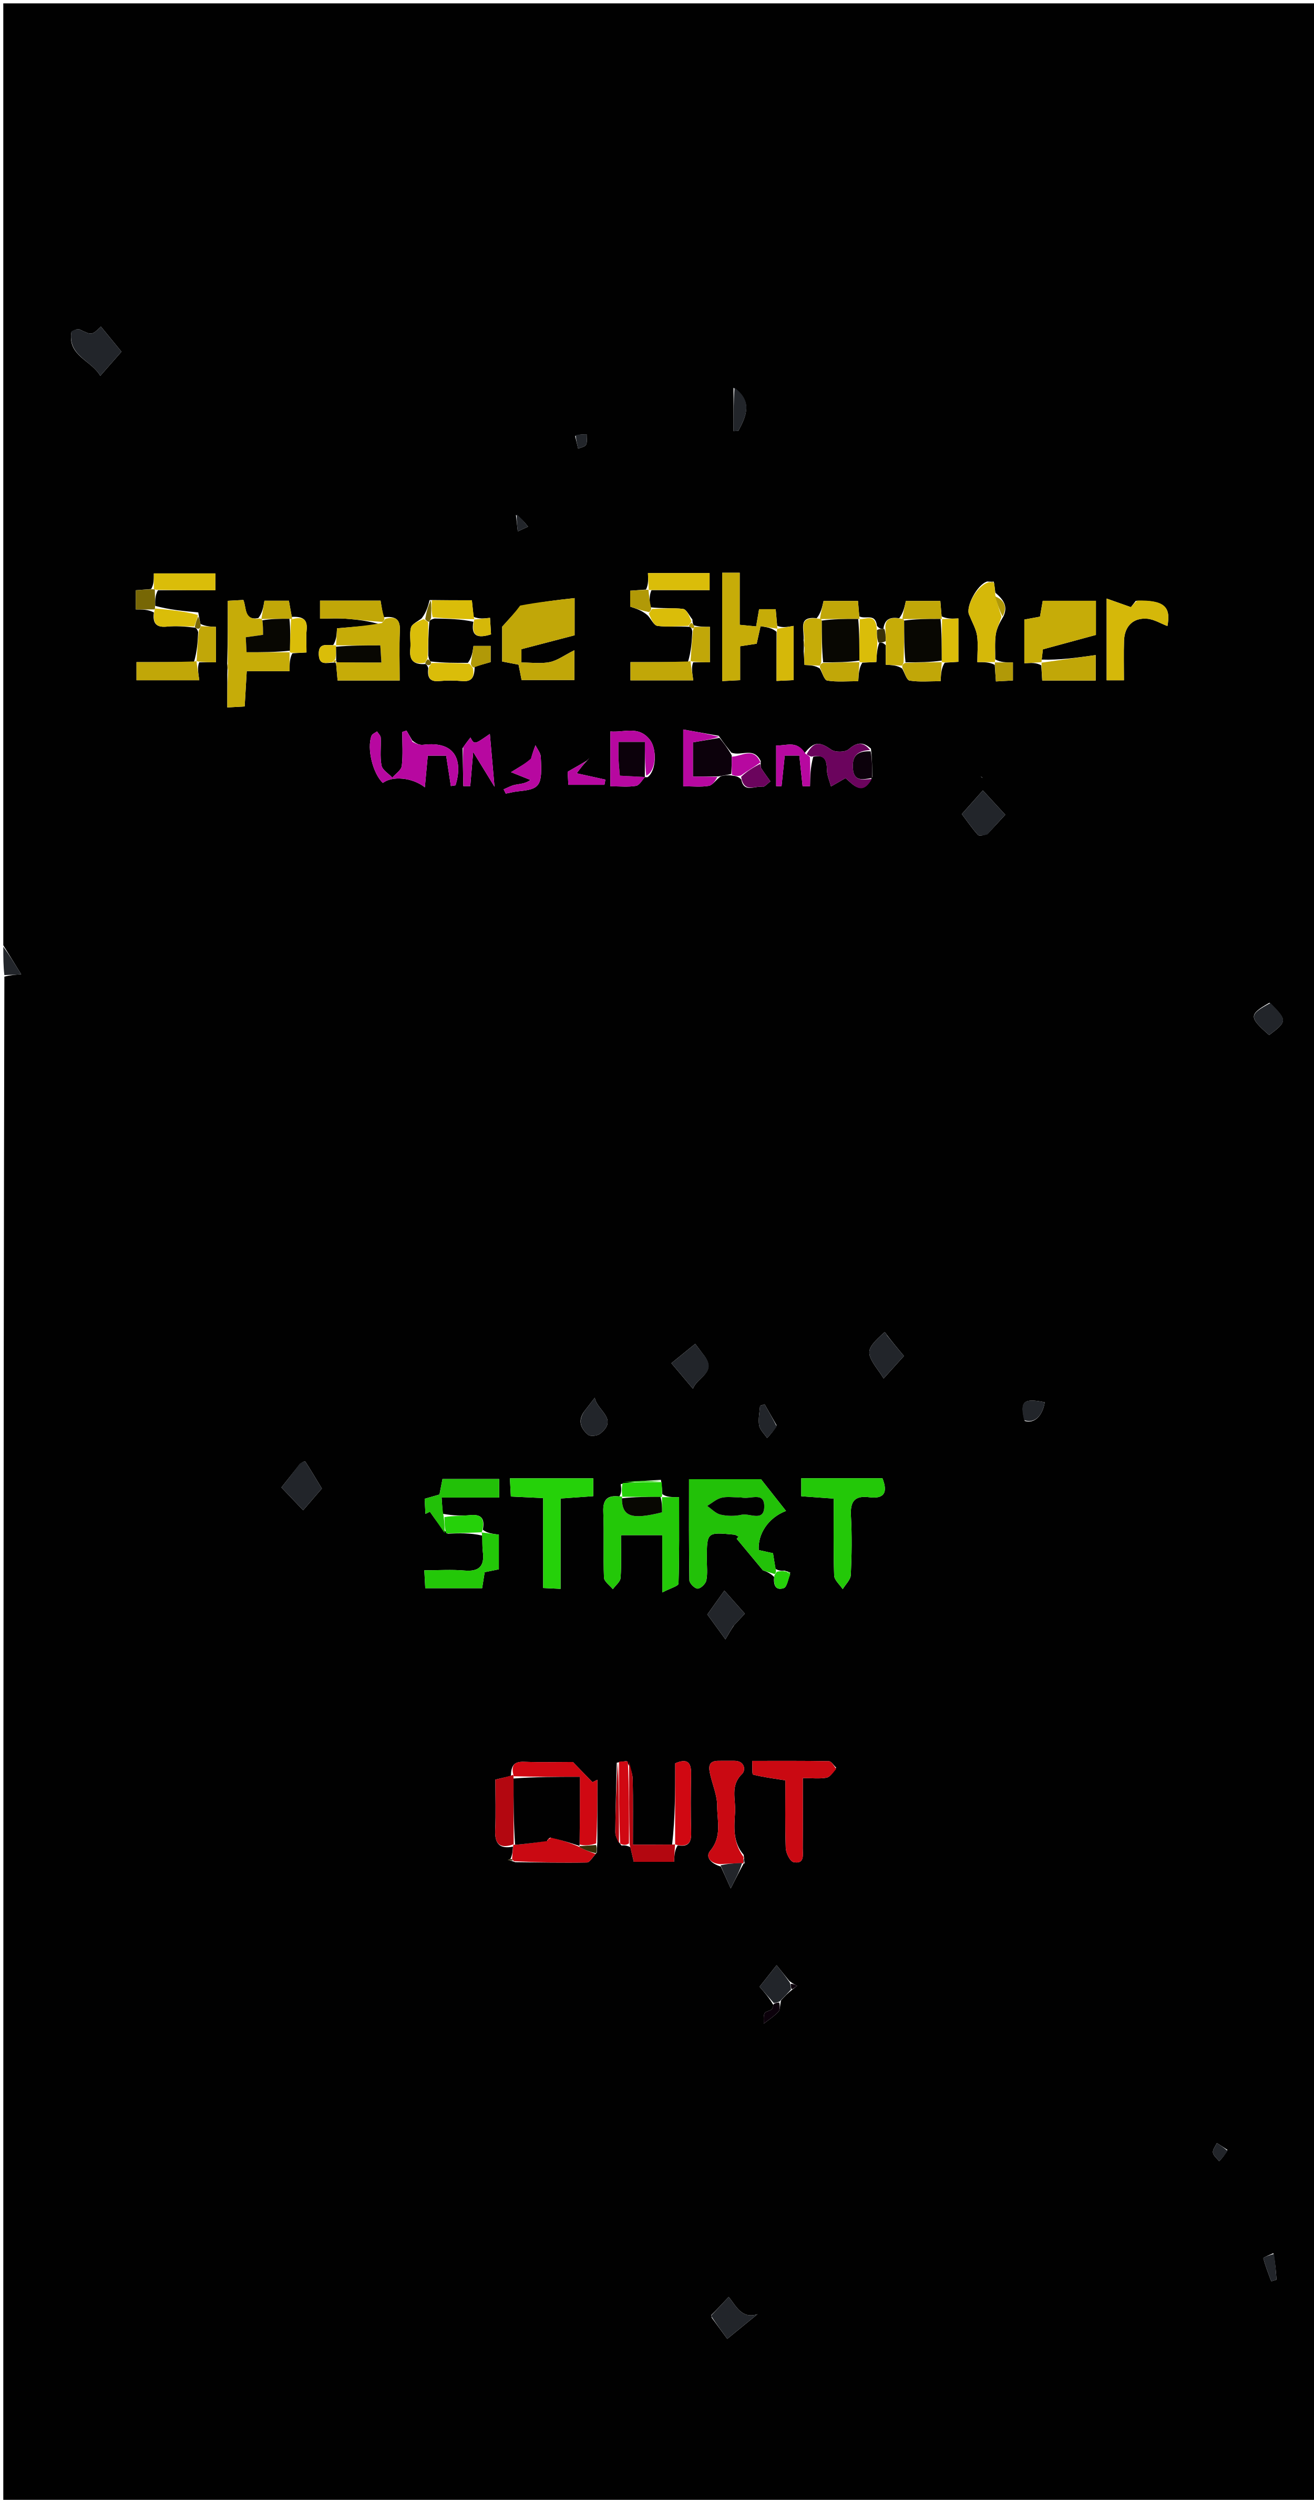 <svg version="1.1" id="Layer_1" xmlns="http://www.w3.org/2000/svg" xmlns:xlink="http://www.w3.org/1999/xlink" x="0px" y="0px"
	 width="100%" viewBox="0 0 399 759" enable-background="new 0 0 399 759" xml:space="preserve">
<path fill="#010101" opacity="1" stroke="none" 
	d="
M1,287 
	C1,191.684 1,96.369 1,1.026 
	C133.958,1.026 266.915,1.026 399.937,1.026 
	C399.937,253.911 399.937,506.822 399.937,759.866 
	C267.114,759.866 134.228,759.866 1,759.866 
	C1,605.643 1,451.285 1.328,296.526 
	C3.252,296.023 4.848,295.922 6.444,295.82 
	C4.629,292.88 2.815,289.94 1,287 
M239.948,477.45 
	C239.633,477.312 239.319,477.174 238.253,476.886 
	C237.494,476.945 236.735,477.004 235.494,476.385 
	C235.236,474.776 234.977,473.167 234.723,471.59 
	C233.122,471.237 231.713,470.926 230.387,470.634 
	C230.08,465.787 233.242,460.827 238.674,458.754 
	C236.129,455.525 233.828,452.605 231.074,449.112 
	C224.473,449.112 217.059,449.112 209.22,449.112 
	C209.22,459.574 209.152,469.701 209.334,479.823 
	C209.351,480.746 210.995,482.373 211.847,482.349 
	C212.788,482.322 214.27,480.89 214.48,479.859 
	C214.902,477.781 214.628,475.559 214.63,473.397 
	C214.638,465.155 214.637,465.147 222.997,465.961 
	C223.439,466.004 223.849,466.369 224.273,466.584 
	C224.082,466.791 223.891,466.998 223.7,467.205 
	C226.156,470.161 228.612,473.118 231.665,476.793 
	C232.175,476.956 233.701,477.441 235.07,478.79 
	C234.841,480.992 235.339,483.059 237.975,482.2 
	C238.995,481.867 239.339,479.461 239.948,477.45 
M101.542,201.176 
	C101.705,201.088 101.868,200.999 102.088,201.773 
	C102.227,203.358 102.366,204.944 102.513,206.614 
	C108.903,206.614 114.84,206.614 121.361,206.614 
	C121.361,201.466 121.194,196.503 121.417,191.558 
	C121.574,188.087 120.272,186.993 116.396,187.417 
	C116.129,185.813 115.861,184.208 115.554,182.369 
	C109.465,182.369 103.408,182.369 97.175,182.369 
	C97.175,184.249 97.175,185.943 97.175,187.827 
	C100.063,187.827 102.552,187.684 105.017,187.861 
	C108.683,188.123 112.332,188.612 115.618,189.64 
	C111.2,190.016 106.783,190.392 102.337,190.77 
	C102.227,192.746 102.136,194.364 101.167,195.867 
	C99.128,195.932 96.645,195.08 96.795,198.75 
	C96.935,202.161 99.106,201.202 101.542,201.176 
M226.142,565.731 
	C226.085,565.131 226.027,564.531 225.806,563.138 
	C222.478,559.328 222.921,554.669 223.212,550.203 
	C223.463,546.339 221.654,542.162 225.324,538.627 
	C226.527,537.468 226.158,534.626 223.011,534.621 
	C221.354,534.619 219.697,534.601 218.041,534.627 
	C214.933,534.674 215.18,536.708 215.653,538.79 
	C216.376,541.968 217.78,545.134 217.768,548.301 
	C217.751,552.84 219.292,557.602 215.657,561.935 
	C214.028,563.876 215.973,565.88 218.881,566.715 
	C219.71,568.554 220.538,570.393 221.886,573.383 
	C223.55,570.089 224.668,567.877 225.803,565.821 
	C225.803,565.821 225.647,565.833 226.142,565.731 
M230.999,231.077 
	C228.814,226.6 225.132,229.725 222.075,228.506 
	C220.874,227.013 219.672,225.521 218.248,223.403 
	C214.661,222.766 211.075,222.13 207.465,221.49 
	C207.465,227.957 207.465,233.182 207.465,238.729 
	C210.319,238.729 212.84,239.016 215.241,238.604 
	C216.377,238.409 217.283,236.876 218.887,235.675 
	C219.945,235.448 221.002,235.22 222.463,235.511 
	C223.31,235.611 224.157,235.711 225.072,236.66 
	C225.911,240.925 229.26,238.496 231.469,238.904 
	C232.17,239.034 233.116,237.839 233.95,237.25 
	C233.026,235.945 232.07,234.661 231.199,233.323 
	C230.944,232.932 230.93,232.386 230.999,231.077 
M88.59,187.301 
	C88.307,185.699 88.024,184.098 87.722,182.388 
	C85.204,182.388 82.78,182.388 80.298,182.388 
	C79.955,184.383 79.651,186.149 78.436,187.667 
	C74.009,188.484 74.915,184.503 73.894,182.163 
	C72.276,182.251 70.854,182.328 69.172,182.418 
	C69.172,188.837 69.172,194.944 68.994,201.51 
	C69.053,202.319 69.112,203.129 69.019,204.849 
	C69.019,208.074 69.019,211.299 69.019,214.8 
	C71.244,214.672 72.673,214.589 74.297,214.496 
	C74.51,210.864 74.707,207.509 74.927,203.773 
	C79.536,203.773 83.622,203.773 87.934,203.773 
	C87.934,201.565 87.934,199.78 88.806,198.352 
	C90.174,198.271 91.541,198.189 93.07,198.099 
	C93.07,195.513 92.908,193.394 93.108,191.311 
	C93.406,188.2 92.173,187.123 88.59,187.301 
M128.047,187.728 
	C126.913,188.659 125.106,189.407 124.793,190.561 
	C124.252,192.557 124.816,194.824 124.592,196.943 
	C124.228,200.388 125.481,201.894 129.252,201.61 
	C129.486,201.83 129.761,201.959 130.044,202.845 
	C129.778,205.302 130.14,207.092 133.35,206.789 
	C135.65,206.571 138,206.584 140.302,206.787 
	C143.397,207.061 144.059,205.53 144.139,202.409 
	C145.753,201.949 147.366,201.489 148.985,201.028 
	C148.985,199.392 148.985,197.803 148.985,196.113 
	C147.064,196.113 145.39,196.113 143.779,196.113 
	C143.476,198.123 143.233,199.735 142.074,201.259 
	C138.385,201.271 134.697,201.282 130.725,200.829 
	C130.49,200.552 130.255,200.275 130.044,199.083 
	C130.04,195.722 130.036,192.362 130.4,188.632 
	C130.605,188.353 130.811,188.075 131.944,187.792 
	C136.012,187.868 140.08,187.944 143.733,188.779 
	C142.923,193.306 145.162,193.842 149.105,192.61 
	C149.008,191.047 148.913,189.509 148.795,187.59 
	C146.899,187.802 145.47,187.962 143.804,187.296 
	C143.642,185.713 143.48,184.13 143.288,182.253 
	C139.021,182.253 135.091,182.253 130.459,182.186 
	C129.961,184.047 129.463,185.908 128.047,187.728 
M196.752,186.925 
	C197.715,188.016 198.577,189.91 199.66,190.045 
	C202.722,190.427 205.875,190.089 209.46,190.323 
	C209.77,190.517 210.081,190.71 210.219,191.809 
	C210.056,194.765 209.892,197.722 208.889,201.032 
	C203.142,201.032 197.396,201.032 191.446,201.032 
	C191.446,203.248 191.446,204.802 191.446,206.571 
	C197.751,206.571 203.787,206.571 210.517,206.571 
	C210.177,204.285 209.9,202.426 210.495,201.089 
	C212.098,201.089 213.7,201.089 215.563,201.089 
	C215.563,197.344 215.563,193.956 215.563,190.322 
	C213.826,190.322 212.378,190.322 210.675,189.859 
	C210.481,189.564 210.288,189.27 210.243,188.074 
	C209.307,186.958 208.476,185.015 207.417,184.881 
	C204.336,184.492 201.163,184.827 197.424,184.378 
	C197.247,182.592 197.07,180.805 197.832,179.179 
	C203.705,179.179 209.578,179.179 215.474,179.179 
	C215.474,177.028 215.474,175.624 215.474,173.997 
	C209.175,173.997 203.158,173.997 196.747,173.997 
	C196.835,175.9 196.91,177.505 196.155,179.004 
	C194.594,179.118 193.033,179.233 191.363,179.355 
	C191.363,181.295 191.363,182.843 191.363,184.191 
	C193.386,184.866 195.133,185.449 196.752,186.925 
M188.494,450.629 
	C188.663,451.894 188.833,453.159 188.08,454.37 
	C184.5,453.912 183.02,455.224 183.188,459.072 
	C183.476,465.702 183.13,472.359 183.397,478.99 
	C183.446,480.198 185.155,481.338 186.097,482.51 
	C186.919,481.364 188.366,480.261 188.448,479.065 
	C188.738,474.833 188.561,470.569 188.561,466.106 
	C193.084,466.106 196.8,466.106 201.122,466.106 
	C201.122,471.633 201.122,476.855 201.122,483.492 
	C203.519,482.239 206.009,481.572 206.032,480.827 
	C206.305,472.132 206.207,463.425 206.207,454.576 
	C203.907,454.576 202.434,454.576 201.119,453.664 
	C201.057,452.444 200.994,451.224 200.686,449.32 
	C196.697,449.51 192.707,449.7 188.494,450.629 
M60.201,185.937 
	C55.812,185.538 51.422,185.138 47.139,183.955 
	C47.102,182.373 47.066,180.791 47.962,179.213 
	C53.72,179.213 59.478,179.213 65.397,179.213 
	C65.397,177.107 65.397,175.583 65.397,174.106 
	C59.008,174.106 52.981,174.106 46.713,174.106 
	C46.713,175.995 46.713,177.479 45.89,178.848 
	C44.335,178.97 42.781,179.092 41.222,179.215 
	C41.222,181.351 41.222,182.921 41.222,185.041 
	C43.234,185.041 44.987,185.041 46.721,185.949 
	C46.35,188.899 47.111,190.616 50.627,190.26 
	C53.388,189.98 56.2,190.213 59.315,190.574 
	C59.57,190.781 59.859,190.918 60.174,191.893 
	C60.026,194.821 59.877,197.75 58.889,201.032 
	C53.14,201.032 47.392,201.032 41.449,201.032 
	C41.449,203.25 41.449,204.806 41.449,206.546 
	C47.757,206.546 53.793,206.546 60.515,206.546 
	C60.18,204.303 59.901,202.435 60.494,201.09 
	C62.094,201.09 63.693,201.09 65.572,201.09 
	C65.572,197.367 65.572,193.985 65.572,190.333 
	C63.883,190.254 62.435,190.186 60.874,189.442 
	C60.682,188.568 60.49,187.695 60.201,185.937 
M240.727,603.978 
	C241.168,603.629 241.609,603.279 242.05,602.93 
	C241.4,602.613 240.751,602.296 239.672,601.466 
	C238.404,599.889 237.136,598.313 235.812,596.666 
	C233.904,599.084 232.309,601.105 230.637,603.224 
	C232.18,604.987 233.569,606.574 234.871,608.827 
	C234.672,609.276 234.59,609.884 234.246,610.139 
	C233.596,610.62 232.397,610.724 232.15,611.298 
	C231.759,612.205 231.964,613.368 231.916,614.423 
	C233.418,613.246 235.062,612.204 236.355,610.83 
	C236.928,610.221 236.791,608.943 237.171,607.347 
	C238.176,606.252 239.181,605.156 240.727,603.978 
M267.02,195.08 
	C267.626,195.078 268.231,195.076 268.957,195.935 
	C268.957,197.856 268.957,199.776 268.957,201.827 
	C271.046,201.948 272.5,202.032 273.941,202.968 
	C274.687,204.252 275.281,206.496 276.208,206.643 
	C279.197,207.117 282.308,206.82 285.612,206.82 
	C285.748,204.529 285.853,202.766 286.863,201.211 
	C288.255,201.122 289.647,201.033 291.017,200.945 
	C291.017,196.349 291.017,192.277 291.017,187.775 
	C289.153,187.856 287.556,187.926 285.921,187.143 
	C285.791,185.581 285.66,184.019 285.53,182.458 
	C281.723,182.458 278.374,182.458 275.071,182.458 
	C274.619,184.486 274.235,186.21 273.052,187.707 
	C270.546,187.342 268.624,187.738 268.24,190.98 
	C267.631,190.946 267.022,190.913 266.297,190.024 
	C265.775,186.037 262.933,188.158 260.921,187.143 
	C260.791,185.581 260.66,184.02 260.53,182.457 
	C256.723,182.457 253.374,182.457 250.081,182.457 
	C249.619,184.484 249.227,186.205 247.994,187.702 
	C242.025,187.005 244.379,191.292 243.997,194.508 
	C244.064,195.315 244.131,196.122 244.04,197.771 
	C244.121,199.129 244.202,200.486 244.286,201.896 
	C246.132,201.983 247.543,202.049 248.941,202.968 
	C249.687,204.252 250.281,206.496 251.208,206.643 
	C254.196,207.117 257.308,206.82 260.612,206.82 
	C260.748,204.529 260.853,202.766 261.84,201.208 
	C263.249,201.139 264.658,201.071 266.109,201.001 
	C266.227,198.719 266.319,196.918 267.02,195.08 
M187.284,535.206 
	C187.115,542.226 186.883,549.246 186.835,556.267 
	C186.826,557.567 187.56,558.873 188.694,560.33 
	C189.446,560.281 190.199,560.233 191.406,560.844 
	C191.769,562.391 192.131,563.937 192.453,565.307 
	C196.729,565.307 200.613,565.307 204.665,565.307 
	C204.786,563.254 204.882,561.611 205.818,560.274 
	C208.915,560.861 209.954,559.526 209.871,556.469 
	C209.707,550.481 209.743,544.484 209.85,538.493 
	C209.921,534.51 208.153,534.052 205.024,535.377 
	C205.024,543.764 205.024,551.89 204.092,560.081 
	C200.34,560.081 196.588,560.081 192.189,560.081 
	C192.189,553.1 192.272,546.703 192.135,540.311 
	C192.097,538.494 191.415,536.69 190.272,534.728 
	C189.505,534.781 188.738,534.835 187.284,535.206 
M215.936,702.948 
	C215.936,702.948 216.022,702.989 216.102,703.685 
	C217.719,705.894 219.336,708.102 220.829,710.141 
	C224.092,707.476 227.055,705.056 230.018,702.635 
	C225.256,704.203 223.537,700.185 221.272,697.39 
	C219.312,699.48 217.651,701.25 215.936,702.948 
M264.871,235.891 
	C264.861,233.284 264.85,230.677 264.458,227.299 
	C262.134,225.168 260.191,225.323 257.704,227.491 
	C256.638,228.42 253.613,228.453 252.389,227.595 
	C248.8,225.077 247.117,225.13 244.222,228.792 
	C242.116,224.566 238.528,226.564 235.681,226.32 
	C235.681,230.704 235.681,234.693 235.681,238.682 
	C236.226,238.7 236.77,238.719 237.315,238.737 
	C237.635,235.691 237.955,232.645 238.295,229.41 
	C239.807,229.41 241.205,229.41 242.716,229.41 
	C243.061,232.654 243.385,235.696 243.709,238.739 
	C244.461,238.724 245.212,238.709 245.964,238.695 
	C246.017,235.829 246.069,232.964 246.942,229.776 
	C250.563,228.915 251.046,230.989 251.109,233.903 
	C251.144,235.544 251.901,237.17 252.333,238.802 
	C253.733,237.992 255.133,237.181 256.742,236.251 
	C259.174,238.344 261.829,241.855 264.871,235.891 
M155.013,564.394 
	C154.747,564.519 154.482,564.645 154.216,564.771 
	C154.704,564.845 155.191,564.918 156.433,565.398 
	C163.698,565.47 170.965,565.636 178.226,565.493 
	C179.124,565.475 179.989,563.806 181.213,562.518 
	C181.25,561.719 181.286,560.921 181.395,559.173 
	C181.395,552.907 181.395,546.64 181.395,540.373 
	C180.901,540.621 180.407,540.868 179.913,541.115 
	C178.128,539.276 176.343,537.437 173.953,534.974 
	C169.735,534.974 164.416,535.109 159.109,534.922 
	C156.071,534.815 155.23,536.044 155.134,539.218 
	C153.726,539.547 152.318,539.877 150.417,540.322 
	C150.417,545.482 150.58,550.57 150.367,555.643 
	C150.184,560.019 151.871,561.414 155.76,560.678 
	C155.673,561.941 155.586,563.203 155.013,564.394 
M196.645,235.964 
	C199.387,233.949 199.47,227.372 197.376,224.658 
	C193.923,220.182 189.498,222.483 185.343,222.082 
	C185.343,227.691 185.343,233.045 185.343,238.732 
	C188.224,238.732 190.738,239.011 193.135,238.603 
	C194.185,238.424 194.996,236.841 195.84,235.935 
	C195.84,235.935 195.8,236.009 196.645,235.964 
M302.05,201.861 
	C302.162,203.429 302.275,204.996 302.411,206.895 
	C304.405,206.785 305.947,206.7 307.578,206.611 
	C307.578,204.66 307.578,203.119 307.578,201.128 
	C305.534,201.128 303.782,201.128 302.212,200.204 
	C302.232,197.735 302.024,195.236 302.345,192.807 
	C302.594,190.923 303.504,189.126 304.738,187.057 
	C306.102,184.018 304.734,182.101 302.243,179.955 
	C302.124,178.979 302.004,178.003 301.764,176.586 
	C301.353,176.618 300.943,176.65 299.759,176.559 
	C296.761,177.41 293.067,184.313 294.311,186.74 
	C294.386,186.887 294.46,187.036 294.52,187.189 
	C295.272,189.111 296.386,190.981 296.681,192.972 
	C297.057,195.515 296.772,198.156 296.772,201.036 
	C298.898,201.036 300.51,201.036 302.05,201.861 
M134.423,459.618 
	C134.328,458.194 134.234,456.77 134.096,454.689 
	C140.153,454.689 145.729,454.689 151.575,454.689 
	C151.575,452.482 151.575,450.905 151.575,449.062 
	C145.769,449.062 140.191,449.062 134.361,449.062 
	C134.019,450.819 133.717,452.37 133.444,453.771 
	C131.757,454.255 130.384,454.649 128.942,455.063 
	C129.032,456.779 129.108,458.22 129.184,459.66 
	C129.637,459.438 130.09,459.216 130.543,458.995 
	C132.037,461.154 133.531,463.314 135.929,465.664 
	C139.374,465.519 142.819,465.375 146.457,466.246 
	C146.503,467.905 146.414,469.58 146.62,471.218 
	C147.163,475.553 145.462,477.24 141.03,476.85 
	C137.131,476.507 133.178,476.778 128.844,476.778 
	C128.965,479.072 129.047,480.639 129.13,482.215 
	C135.181,482.215 140.748,482.215 146.402,482.215 
	C146.683,480.451 146.912,479.009 147.175,477.353 
	C148.634,477.056 150.031,476.772 151.473,476.479 
	C151.473,472.816 151.473,469.446 151.473,465.951 
	C149.484,465.694 147.854,465.483 146.607,464.46 
	C147.227,461.411 146.434,459.677 142.869,460.02 
	C140.244,460.272 137.587,460.192 134.423,459.618 
M235.993,190.006 
	C235.848,188.393 235.702,186.78 235.539,184.963 
	C233.678,184.963 232.097,184.963 230.498,184.963 
	C230.181,186.813 229.914,188.367 229.601,190.19 
	C227.865,190.022 226.465,189.885 224.613,189.705 
	C224.613,184.293 224.613,179.21 224.613,173.897 
	C222.547,173.897 220.974,173.897 219.297,173.897 
	C219.297,184.93 219.297,195.681 219.297,206.795 
	C221.176,206.698 222.739,206.618 224.751,206.515 
	C224.751,202.864 224.751,199.596 224.751,196.217 
	C226.754,195.91 228.316,195.671 229.767,195.448 
	C230.179,193.589 230.524,192.031 230.946,190.13 
	C232.86,190.419 234.457,190.66 235.796,191.819 
	C235.796,196.702 235.796,201.585 235.796,206.748 
	C237.967,206.645 239.38,206.578 240.969,206.503 
	C240.969,201.005 240.969,195.821 240.969,190.036 
	C239.043,190.38 237.535,190.65 235.993,190.006 
M316.307,200.268 
	C316.474,198.884 316.641,197.5 316.682,197.156 
	C322.596,195.549 327.68,194.169 332.785,192.782 
	C332.785,189.03 332.785,185.762 332.785,182.415 
	C327.287,182.415 322.042,182.415 316.632,182.415 
	C316.321,184.189 316.049,185.751 315.789,187.237 
	C313.989,187.567 312.42,187.855 311.046,188.107 
	C311.046,192.67 311.046,196.892 311.046,201.383 
	C313.069,201.257 314.703,201.156 316.185,202.009 
	C316.277,203.46 316.368,204.911 316.475,206.625 
	C322.051,206.625 327.303,206.625 332.705,206.625 
	C332.705,203.906 332.705,201.336 332.705,198.894 
	C326.973,199.701 321.574,200.461 316.307,200.268 
M157.899,184.299 
	C156.429,185.922 154.958,187.544 152.481,190.276 
	C152.481,192.482 152.481,196.596 152.481,200.851 
	C154.253,201.193 155.842,201.5 157.461,201.813 
	C157.794,203.5 158.101,205.052 158.382,206.475 
	C163.971,206.475 169.209,206.475 174.408,206.475 
	C174.408,203.699 174.408,201.302 174.408,197.422 
	C171.33,198.966 169.251,200.551 166.945,201.024 
	C164.26,201.575 161.375,201.152 158.333,201.152 
	C158.333,199.284 158.333,197.876 158.333,197.108 
	C163.955,195.641 169.26,194.256 174.48,192.893 
	C174.48,189.231 174.48,185.966 174.48,181.595 
	C168.749,182.23 163.37,182.825 157.899,184.299 
M167.502,448.855 
	C163.416,448.855 159.331,448.855 154.828,448.855 
	C154.951,451.165 155.033,452.72 155.122,454.383 
	C158.534,454.544 161.472,454.683 164.93,454.847 
	C164.93,464.043 164.93,472.924 164.93,482.157 
	C166.856,482.25 168.257,482.318 170.218,482.414 
	C170.218,473.135 170.218,464.244 170.218,454.978 
	C173.777,454.726 176.83,454.511 180.139,454.277 
	C180.139,452.411 180.139,450.856 180.139,448.855 
	C176.065,448.855 172.271,448.855 167.502,448.855 
M256.476,448.822 
	C252.174,448.822 247.873,448.822 243.307,448.822 
	C243.307,450.896 243.307,452.482 243.307,454.299 
	C246.599,454.536 249.666,454.756 253.166,455.008 
	C253.166,463.089 253.029,470.723 253.289,478.344 
	C253.337,479.76 254.985,481.121 255.894,482.507 
	C256.752,481.069 258.281,479.662 258.351,478.186 
	C258.635,472.204 258.719,466.187 258.388,460.21 
	C258.147,455.859 259.505,454.017 263.98,454.596 
	C268.348,455.16 269.731,453.281 267.951,448.822 
	C264.406,448.822 260.928,448.822 256.476,448.822 
M253.9,536.69 
	C253.162,536.009 252.434,534.751 251.684,534.737 
	C244.085,534.591 236.482,534.648 228.409,534.648 
	C228.505,536.461 228.315,538.723 228.678,538.815 
	C231.757,539.6 234.937,539.99 238.484,540.562 
	C238.484,547.533 238.34,554.331 238.594,561.114 
	C238.651,562.63 239.882,565.165 240.951,565.384 
	C244.433,566.097 243.745,563.109 243.76,561.092 
	C243.812,554.182 243.78,547.271 243.78,539.867 
	C246.679,539.867 248.847,540.124 250.907,539.763 
	C252.002,539.572 252.91,538.312 253.9,536.69 
M344.885,182.432 
	C344.227,183.279 343.568,184.125 343.399,184.343 
	C340.744,183.402 338.602,182.643 336.036,181.733 
	C336.036,190.681 336.036,198.553 336.036,206.554 
	C337.831,206.554 339.272,206.554 341.289,206.554 
	C341.289,202.417 341.187,198.474 341.316,194.539 
	C341.46,190.144 344.072,187.506 348.348,187.863 
	C350.443,188.038 352.445,189.31 354.491,190.084 
	C355.646,184.141 353.435,182.159 344.885,182.432 
M125.182,224.818 
	C124.6,223.815 124.018,222.812 123.436,221.808 
	C123.003,221.955 122.57,222.102 122.137,222.249 
	C122.137,225.687 122.405,229.158 122,232.548 
	C121.847,233.826 120.137,234.919 119.137,236.096 
	C117.991,234.877 116.123,233.8 115.851,232.41 
	C115.319,229.688 115.746,226.789 115.611,223.971 
	C115.579,223.321 114.878,222.704 114.485,222.072 
	C113.909,222.511 113.026,222.832 112.806,223.407 
	C111.326,227.275 113.251,234.97 116.265,237.722 
	C119.03,235.553 125.141,235.997 129.008,239.048 
	C129.319,235.678 129.597,232.674 129.896,229.441 
	C131.937,229.441 133.704,229.441 135.479,229.443 
	C135.955,232.518 136.431,235.593 136.907,238.668 
	C137.382,238.594 137.858,238.521 138.333,238.447 
	C140.555,231.085 138.528,224.896 128.486,226.134 
	C127.467,226.26 126.379,225.83 125.182,224.818 
M140.455,227.168 
	C140.53,231.006 140.605,234.844 140.679,238.682 
	C141.385,238.681 142.09,238.679 142.796,238.678 
	C143.076,235.393 143.357,232.109 143.681,228.32 
	C146.076,232.224 148.013,235.382 150.166,238.892 
	C149.643,232.983 149.218,228.178 148.745,222.833 
	C144.039,226.123 144.039,226.123 142.85,223.93 
	C142.294,224.634 141.579,225.54 140.455,227.168 
M21.674,100.897 
	C20.484,108.076 27.733,109.37 30.444,114.123 
	C32.828,111.41 34.937,109.009 36.896,106.78 
	C34.749,104.166 32.689,101.659 30.639,99.159 
	C27.846,101.849 27.875,101.788 24.235,100.05 
	C23.578,99.736 22.571,100.156 21.674,100.897 
M161.18,230.777 
	C159.488,231.811 157.795,232.846 155.175,234.448 
	C157.249,235.279 159.167,236.047 161.085,236.816 
	C159.448,238.002 157.886,237.979 156.393,238.288 
	C155.195,238.536 154.081,239.186 152.929,239.657 
	C153.143,240.091 153.357,240.524 153.572,240.958 
	C154.851,240.717 156.122,240.381 157.413,240.253 
	C164.012,239.602 164.716,238.631 164.204,229.759 
	C164.135,228.572 163.157,227.437 162.601,226.278 
	C162.134,227.49 161.667,228.702 161.18,230.777 
M299.966,253.112 
	C301.732,251.195 303.499,249.277 305.255,247.372 
	C302.956,244.874 300.768,242.495 298.45,239.977 
	C296.219,242.483 294.073,244.892 292.047,247.167 
	C293.685,249.339 295.165,251.534 296.927,253.473 
	C297.365,253.954 298.717,253.604 299.966,253.112 
M90.918,444.705 
	C89.113,446.985 87.308,449.265 85.444,451.618 
	C87.619,453.901 89.702,456.087 92.049,458.549 
	C94.209,456.048 96.017,453.955 97.744,451.954 
	C95.962,449.003 94.384,446.338 92.7,443.742 
	C92.598,443.584 91.646,443.979 90.918,444.705 
M213.416,411.08 
	C212.452,409.801 211.487,408.523 211.106,408.018 
	C208.18,410.393 205.925,412.223 203.861,413.898 
	C206.129,416.584 208.109,418.929 210.431,421.677 
	C211.656,417.979 218.128,416.8 213.416,411.08 
M222.918,493.441 
	C224.011,492.266 225.105,491.092 226.176,489.942 
	C224,487.489 221.978,485.21 219.958,482.933 
	C218.153,485.463 216.472,487.818 214.781,490.187 
	C216.639,492.744 218.415,495.187 220.278,497.751 
	C221.176,496.198 221.828,495.071 222.918,493.441 
M269.215,405.199 
	C269.132,405.054 269.069,404.892 268.959,404.771 
	C268.851,404.652 268.601,404.469 268.575,404.493 
	C262.709,409.808 262.632,410.573 267.26,416.933 
	C267.642,417.458 267.968,418.024 268.308,418.554 
	C270.459,416.172 272.54,413.868 274.49,411.709 
	C272.798,409.689 271.132,407.698 269.215,405.199 
M178.589,230.595 
	C178.739,230.399 178.89,230.203 179.04,230.007 
	C178.731,230.343 178.477,230.772 178.102,230.999 
	C176.393,232.032 174.65,233.008 172.373,234.319 
	C172.419,235.21 172.498,236.779 172.575,238.292 
	C176.517,238.292 180.027,238.292 183.536,238.292 
	C183.637,237.764 183.738,237.236 183.84,236.709 
	C181.106,236.107 178.372,235.504 175.114,234.787 
	C176.378,233.106 177.237,231.963 178.589,230.595 
M177.584,428.283 
	C175.363,431.092 176.175,433.669 178.606,435.651 
	C179.298,436.215 181.385,435.964 182.221,435.308 
	C187.982,430.788 181.152,428.211 180.62,424.372 
	C179.605,425.675 178.8,426.709 177.584,428.283 
M385.474,304.45 
	C379.181,308.051 379.174,308.851 385.381,314.279 
	C390.912,310.117 390.938,309.775 385.474,304.45 
M222.735,117.736 
	C222.735,122.123 222.735,126.509 222.735,130.895 
	C223.221,130.875 223.707,130.855 224.194,130.835 
	C226.653,126.299 228.624,121.793 222.735,117.736 
M235.824,432.759 
	C234.611,430.632 233.398,428.505 232.186,426.379 
	C231.722,426.527 231.258,426.675 230.794,426.824 
	C230.66,428.821 230.178,430.879 230.511,432.795 
	C230.748,434.165 232.078,435.346 232.921,436.611 
	C233.912,435.57 234.904,434.529 235.824,432.759 
M311.164,431.435 
	C314.028,432.343 316.579,429.965 317.244,425.766 
	C310.84,424.429 309.592,425.425 311.164,431.435 
M386.66,684.099 
	C385.598,684.627 383.562,685.396 383.625,685.648 
	C384.213,688.036 385.159,690.336 386.001,692.662 
	C386.542,692.499 387.083,692.337 387.623,692.174 
	C387.438,689.657 387.253,687.14 386.66,684.099 
M156.664,156.357 
	C156.852,158.019 157.039,159.682 157.226,161.344 
	C158.265,160.865 159.305,160.385 160.344,159.905 
	C159.277,158.585 158.21,157.265 156.664,156.357 
M372.7,652.737 
	C371.631,652.045 370.562,651.353 369.494,650.661 
	C369.058,651.638 368.185,652.674 368.307,653.576 
	C368.434,654.517 369.518,655.33 370.184,656.199 
	C371.063,655.273 371.943,654.347 372.7,652.737 
M174.632,132.389 
	C174.94,133.668 175.248,134.947 175.555,136.226 
	C176.388,135.851 177.644,135.682 177.952,135.051 
	C178.384,134.166 178.111,132.937 178.14,131.855 
	C177.095,131.85 176.05,131.846 174.632,132.389 
M298.394,236.151 
	C298.207,236.016 298.02,235.881 297.833,235.746 
	C297.952,235.944 298.07,236.142 298.394,236.151 
M180.494,440.052 
	C180.494,440.052 180.455,440.005 180.494,440.052 
z"/>
<path fill="#22252A" opacity="1" stroke="none" 
	d="
M1,287.45 
	C2.815,289.94 4.629,292.88 6.444,295.82 
	C4.848,295.922 3.252,296.023 1.328,296.062 
	C1,293.3 1,290.6 1,287.45 
z"/>
<path fill="#22C108" opacity="1" stroke="none" 
	d="
M235.227,477.927 
	C233.701,477.441 232.175,476.956 231.665,476.793 
	C228.612,473.118 226.156,470.161 223.7,467.205 
	C223.891,466.998 224.082,466.791 224.273,466.584 
	C223.849,466.369 223.439,466.004 222.997,465.961 
	C214.637,465.147 214.638,465.155 214.63,473.397 
	C214.628,475.559 214.902,477.781 214.48,479.859 
	C214.27,480.89 212.788,482.322 211.847,482.349 
	C210.995,482.373 209.351,480.746 209.334,479.823 
	C209.152,469.701 209.22,459.574 209.22,449.112 
	C217.059,449.112 224.473,449.112 231.074,449.112 
	C233.828,452.605 236.129,455.525 238.674,458.754 
	C233.242,460.827 230.08,465.787 230.387,470.634 
	C231.713,470.926 233.122,471.237 234.723,471.59 
	C234.977,473.167 235.236,474.776 235.636,476.889 
	C235.624,477.601 235.44,477.779 235.227,477.927 
M224.473,454.659 
	C222.658,454.661 220.758,454.329 219.053,454.762 
	C217.502,455.156 216.161,456.382 214.728,457.241 
	C216.087,458.16 217.34,459.549 218.83,459.883 
	C220.872,460.342 223.181,460.375 225.216,459.902 
	C227.629,459.342 232.159,462.312 232.063,457.208 
	C231.98,452.782 227.762,455.37 224.473,454.659 
z"/>
<path fill="#C1A708" opacity="1" stroke="none" 
	d="
M157.945,183.86 
	C163.37,182.825 168.749,182.23 174.48,181.595 
	C174.48,185.966 174.48,189.231 174.48,192.893 
	C169.26,194.256 163.955,195.641 158.333,197.108 
	C158.333,197.876 158.333,199.284 158.333,201.152 
	C161.375,201.152 164.26,201.575 166.945,201.024 
	C169.251,200.551 171.33,198.966 174.408,197.422 
	C174.408,201.302 174.408,203.699 174.408,206.475 
	C169.209,206.475 163.971,206.475 158.382,206.475 
	C158.101,205.052 157.794,203.5 157.461,201.813 
	C155.842,201.5 154.253,201.193 152.481,200.851 
	C152.481,196.596 152.481,192.482 152.481,190.276 
	C154.958,187.544 156.429,185.922 157.945,183.86 
z"/>
<path fill="#23C808" opacity="1" stroke="none" 
	d="
M200.962,454.576 
	C202.434,454.576 203.907,454.576 206.207,454.576 
	C206.207,463.425 206.305,472.132 206.032,480.827 
	C206.009,481.572 203.519,482.239 201.122,483.492 
	C201.122,476.855 201.122,471.633 201.122,466.106 
	C196.8,466.106 193.084,466.106 188.561,466.106 
	C188.561,470.569 188.738,474.833 188.448,479.065 
	C188.366,480.261 186.919,481.364 186.098,482.51 
	C185.155,481.338 183.446,480.198 183.397,478.99 
	C183.13,472.359 183.476,465.702 183.188,459.072 
	C183.02,455.224 184.5,453.912 188.516,454.378 
	C188.952,454.386 188.973,454.451 188.841,454.919 
	C188.88,460.529 191.778,461.482 201.036,459.178 
	C201.036,457.687 201.036,456.069 201.02,454.483 
	C201.003,454.516 200.962,454.576 200.962,454.576 
z"/>
<path fill="#25D109" opacity="1" stroke="none" 
	d="
M167.989,448.855 
	C172.271,448.855 176.065,448.855 180.139,448.855 
	C180.139,450.856 180.139,452.411 180.139,454.277 
	C176.83,454.511 173.777,454.726 170.218,454.978 
	C170.218,464.244 170.218,473.135 170.218,482.414 
	C168.257,482.318 166.856,482.25 164.93,482.157 
	C164.93,472.924 164.93,464.043 164.93,454.847 
	C161.472,454.683 158.534,454.544 155.122,454.383 
	C155.033,452.72 154.951,451.165 154.828,448.855 
	C159.331,448.855 163.416,448.855 167.989,448.855 
z"/>
<path fill="#23C808" opacity="1" stroke="none" 
	d="
M256.963,448.822 
	C260.928,448.822 264.406,448.822 267.951,448.822 
	C269.731,453.281 268.348,455.16 263.98,454.596 
	C259.505,454.017 258.147,455.859 258.388,460.21 
	C258.719,466.187 258.635,472.204 258.351,478.186 
	C258.281,479.662 256.752,481.069 255.894,482.507 
	C254.985,481.121 253.337,479.76 253.289,478.344 
	C253.029,470.723 253.166,463.089 253.166,455.008 
	C249.666,454.756 246.599,454.536 243.307,454.299 
	C243.307,452.482 243.307,450.896 243.307,448.822 
	C247.873,448.822 252.174,448.822 256.963,448.822 
z"/>
<path fill="#C6AC08" opacity="1" stroke="none" 
	d="
M316.336,201.054 
	C314.703,201.156 313.069,201.257 311.046,201.383 
	C311.046,196.892 311.046,192.67 311.046,188.107 
	C312.42,187.855 313.989,187.567 315.789,187.237 
	C316.049,185.751 316.321,184.189 316.632,182.415 
	C322.042,182.415 327.287,182.415 332.785,182.415 
	C332.785,185.762 332.785,189.03 332.785,192.782 
	C327.68,194.169 322.596,195.549 316.682,197.156 
	C316.641,197.5 316.474,198.884 316.278,200.73 
	C316.249,201.192 316.336,201.054 316.336,201.054 
z"/>
<path fill="#CA0912" opacity="1" stroke="none" 
	d="
M253.901,537.112 
	C252.91,538.312 252.002,539.572 250.907,539.763 
	C248.847,540.124 246.679,539.867 243.78,539.867 
	C243.78,547.271 243.812,554.182 243.76,561.092 
	C243.745,563.109 244.433,566.097 240.951,565.384 
	C239.882,565.165 238.651,562.63 238.594,561.114 
	C238.34,554.331 238.484,547.533 238.484,540.562 
	C234.937,539.99 231.757,539.6 228.678,538.815 
	C228.315,538.723 228.505,536.461 228.409,534.648 
	C236.482,534.648 244.085,534.591 251.684,534.737 
	C252.434,534.751 253.162,536.009 253.901,537.112 
z"/>
<path fill="#C6AC08" opacity="1" stroke="none" 
	d="
M69.172,201.05 
	C69.172,194.944 69.172,188.837 69.172,182.418 
	C70.854,182.328 72.276,182.251 73.894,182.163 
	C74.915,184.503 74.009,188.484 78.91,187.806 
	C79.385,187.946 79.481,187.956 79.678,188.341 
	C79.875,190.009 79.875,191.292 79.875,192.75 
	C77.998,193.013 76.456,193.229 74.621,193.486 
	C74.719,195.233 74.797,196.629 74.875,198.026 
	C79.544,198.026 83.803,198.026 88.022,198.05 
	C87.983,198.073 87.934,197.995 87.934,197.995 
	C87.934,199.78 87.934,201.565 87.934,203.773 
	C83.622,203.773 79.536,203.773 74.927,203.773 
	C74.707,207.509 74.51,210.864 74.297,214.496 
	C72.673,214.589 71.244,214.672 69.019,214.8 
	C69.019,211.299 69.019,208.074 69.245,204.174 
	C69.371,202.683 69.272,201.867 69.172,201.05 
z"/>
<path fill="#C6AC08" opacity="1" stroke="none" 
	d="
M236.054,190.9 
	C234.457,190.66 232.86,190.419 230.946,190.13 
	C230.524,192.031 230.179,193.589 229.767,195.448 
	C228.316,195.671 226.754,195.91 224.751,196.217 
	C224.751,199.596 224.751,202.864 224.751,206.515 
	C222.739,206.618 221.176,206.698 219.297,206.795 
	C219.297,195.681 219.297,184.93 219.297,173.897 
	C220.974,173.897 222.547,173.897 224.613,173.897 
	C224.613,179.21 224.613,184.293 224.613,189.705 
	C226.465,189.885 227.865,190.022 229.601,190.19 
	C229.914,188.367 230.181,186.813 230.498,184.963 
	C232.097,184.963 233.678,184.963 235.539,184.963 
	C235.702,186.78 235.848,188.393 236.018,190.435 
	C236.043,190.864 236.054,190.9 236.054,190.9 
z"/>
<path fill="#CA0912" opacity="1" stroke="none" 
	d="
M218.721,565.988 
	C215.973,565.88 214.028,563.876 215.657,561.935 
	C219.292,557.602 217.751,552.84 217.768,548.301 
	C217.78,545.134 216.376,541.968 215.653,538.79 
	C215.18,536.708 214.933,534.674 218.041,534.627 
	C219.697,534.601 221.354,534.619 223.011,534.621 
	C226.158,534.626 226.527,537.468 225.324,538.627 
	C221.654,542.162 223.463,546.339 223.212,550.203 
	C222.921,554.669 222.478,559.328 225.781,563.842 
	C225.72,564.975 225.684,565.404 225.647,565.833 
	C225.647,565.833 225.803,565.821 225.361,565.726 
	C222.853,565.75 220.787,565.869 218.721,565.988 
z"/>
<path fill="#C6AC08" opacity="1" stroke="none" 
	d="
M117.034,187.899 
	C120.272,186.993 121.574,188.087 121.417,191.558 
	C121.194,196.503 121.361,201.466 121.361,206.614 
	C114.84,206.614 108.903,206.614 102.513,206.614 
	C102.366,204.944 102.227,203.358 102.038,201.373 
	C101.988,200.974 101.942,201.034 102.408,201.087 
	C107.077,201.139 111.278,201.139 115.81,201.139 
	C115.677,199.063 115.588,197.679 115.478,195.961 
	C110.74,195.961 106.334,195.961 101.962,195.937 
	C101.996,195.913 102.046,195.981 102.046,195.981 
	C102.136,194.364 102.227,192.746 102.337,190.77 
	C106.783,190.392 111.2,190.016 115.997,189.158 
	C116.596,188.416 116.815,188.158 117.034,187.899 
z"/>
<path fill="#D5B809" opacity="1" stroke="none" 
	d="
M345.321,182.343 
	C353.435,182.159 355.646,184.141 354.49,190.085 
	C352.445,189.31 350.443,188.038 348.348,187.863 
	C344.072,187.506 341.46,190.144 341.316,194.539 
	C341.187,198.474 341.289,202.417 341.289,206.554 
	C339.272,206.554 337.831,206.554 336.036,206.554 
	C336.036,198.553 336.036,190.681 336.036,181.733 
	C338.602,182.643 340.744,183.402 343.399,184.343 
	C343.568,184.125 344.227,183.279 345.321,182.343 
z"/>
<path fill="#B708A0" opacity="1" stroke="none" 
	d="
M125.252,225.238 
	C126.379,225.83 127.467,226.26 128.486,226.134 
	C138.528,224.896 140.555,231.085 138.333,238.447 
	C137.858,238.521 137.382,238.594 136.907,238.668 
	C136.431,235.593 135.955,232.518 135.475,229.442 
	C133.704,229.441 131.937,229.441 129.896,229.441 
	C129.597,232.674 129.319,235.678 129.008,239.048 
	C125.141,235.997 119.03,235.553 116.265,237.722 
	C113.251,234.97 111.326,227.275 112.806,223.407 
	C113.026,222.832 113.909,222.511 114.485,222.072 
	C114.878,222.704 115.579,223.321 115.611,223.971 
	C115.746,226.789 115.319,229.688 115.851,232.41 
	C116.123,233.8 117.991,234.877 119.137,236.096 
	C120.137,234.919 121.847,233.826 122,232.548 
	C122.405,229.158 122.137,225.687 122.137,222.249 
	C122.57,222.102 123.003,221.955 123.436,221.808 
	C124.018,222.812 124.6,223.815 125.252,225.238 
z"/>
<path fill="#D00812" opacity="1" stroke="none" 
	d="
M155.86,538.775 
	C155.23,536.044 156.071,534.815 159.109,534.922 
	C164.416,535.109 169.735,534.974 173.953,534.974 
	C176.343,537.437 178.128,539.276 179.913,541.115 
	C180.407,540.868 180.901,540.621 181.395,540.373 
	C181.395,546.64 181.395,552.907 181.023,559.701 
	C179.066,560.328 177.482,560.427 175.988,560.02 
	C176.078,553.096 176.078,546.679 176.078,539.489 
	C168.873,539.489 162.418,539.489 155.964,539.307 
	C155.966,539.124 155.86,538.775 155.86,538.775 
z"/>
<path fill="#23C808" opacity="1" stroke="none" 
	d="
M146.224,465.272 
	C147.854,465.483 149.484,465.694 151.473,465.951 
	C151.473,469.446 151.473,472.816 151.473,476.479 
	C150.031,476.772 148.634,477.056 147.175,477.353 
	C146.912,479.009 146.683,480.451 146.402,482.215 
	C140.748,482.215 135.181,482.215 129.13,482.215 
	C129.047,480.639 128.965,479.072 128.844,476.778 
	C133.178,476.778 137.131,476.507 141.03,476.85 
	C145.462,477.24 147.163,475.553 146.62,471.218 
	C146.414,469.58 146.503,467.905 146.343,465.751 
	C146.228,465.256 146.224,465.272 146.224,465.272 
z"/>
<path fill="#22C108" opacity="1" stroke="none" 
	d="
M135.024,465.474 
	C133.531,463.314 132.037,461.154 130.543,458.995 
	C130.09,459.216 129.637,459.438 129.184,459.66 
	C129.108,458.22 129.032,456.779 128.942,455.063 
	C130.384,454.649 131.757,454.255 133.444,453.771 
	C133.717,452.37 134.019,450.819 134.361,449.062 
	C140.191,449.062 145.769,449.062 151.575,449.062 
	C151.575,450.905 151.575,452.482 151.575,454.689 
	C145.729,454.689 140.153,454.689 134.096,454.689 
	C134.234,456.77 134.328,458.194 134.696,460.312 
	C134.988,462.496 135.006,463.985 135.024,465.474 
z"/>
<path fill="#D5B809" opacity="1" stroke="none" 
	d="
M301.885,177.027 
	C302.004,178.003 302.124,178.979 302.238,180.709 
	C302.862,183.405 303.491,185.347 304.12,187.29 
	C303.504,189.126 302.594,190.923 302.345,192.807 
	C302.024,195.236 302.232,197.735 302.154,200.653 
	C302.096,201.101 302.122,201.036 302.122,201.036 
	C300.51,201.036 298.898,201.036 296.772,201.036 
	C296.772,198.156 297.057,195.515 296.681,192.972 
	C296.386,190.981 295.272,189.111 294.52,187.189 
	C294.46,187.036 294.386,186.887 294.311,186.74 
	C293.067,184.313 296.761,177.41 300.475,176.742 
	C301.422,176.959 301.654,176.993 301.885,177.027 
z"/>
<path fill="#B708A0" opacity="1" stroke="none" 
	d="
M140.659,226.807 
	C141.579,225.54 142.294,224.634 142.85,223.93 
	C144.039,226.123 144.039,226.123 148.745,222.833 
	C149.218,228.178 149.643,232.983 150.166,238.892 
	C148.013,235.382 146.076,232.224 143.681,228.32 
	C143.357,232.109 143.076,235.393 142.796,238.678 
	C142.09,238.679 141.385,238.681 140.679,238.682 
	C140.605,234.844 140.53,231.006 140.659,226.807 
z"/>
<path fill="#B708A0" opacity="1" stroke="none" 
	d="
M195.916,235.896 
	C194.996,236.841 194.185,238.424 193.135,238.603 
	C190.738,239.011 188.224,238.732 185.343,238.732 
	C185.343,233.045 185.343,227.691 185.343,222.082 
	C189.498,222.483 193.923,220.182 197.376,224.658 
	C199.47,227.372 199.387,233.949 196.234,235.528 
	C195.823,231.839 195.823,228.584 195.823,225.269 
	C192.854,225.269 190.495,225.269 187.816,225.269 
	C187.816,227.279 187.766,228.912 187.83,230.541 
	C187.893,232.137 188.073,233.728 188.217,235.514 
	C191.033,235.654 193.474,235.775 195.916,235.896 
z"/>
<path fill="#CA0912" opacity="1" stroke="none" 
	d="
M180.87,562.902 
	C179.989,563.806 179.124,565.475 178.226,565.493 
	C170.965,565.636 163.698,565.47 156.085,565.096 
	C155.737,564.794 155.499,564.466 155.499,564.466 
	C155.586,563.203 155.673,561.941 155.841,560.339 
	C155.922,559.999 155.971,560.051 156.415,560.133 
	C159.935,559.809 163.012,559.403 166.261,558.843 
	C166.653,558.469 166.843,558.226 167.392,557.886 
	C170.511,558.686 173.238,559.559 176.061,560.824 
	C177.727,561.777 179.299,562.34 180.87,562.902 
z"/>
<path fill="#22252A" opacity="1" stroke="none" 
	d="
M21.7,100.567 
	C22.571,100.156 23.578,99.736 24.235,100.05 
	C27.875,101.788 27.846,101.849 30.635,99.155 
	C32.689,101.659 34.749,104.166 36.896,106.78 
	C34.937,109.009 32.828,111.41 30.444,114.123 
	C27.733,109.37 20.484,108.076 21.7,100.567 
z"/>
<path fill="#B30710" opacity="1" stroke="none" 
	d="
M191.029,534.88 
	C191.415,536.69 192.097,538.494 192.135,540.311 
	C192.272,546.703 192.189,553.1 192.189,560.081 
	C196.588,560.081 200.34,560.081 204.536,560.047 
	C204.981,560.012 204.978,559.968 204.978,559.968 
	C204.882,561.611 204.786,563.254 204.665,565.307 
	C200.613,565.307 196.729,565.307 192.453,565.307 
	C192.131,563.937 191.769,562.391 191.201,560.034 
	C191.007,551.109 191.018,542.995 191.029,534.88 
z"/>
<path fill="#0C010B" opacity="1" stroke="none" 
	d="
M218.471,224.029 
	C219.672,225.521 220.874,227.013 222.184,229.319 
	C222.215,231.752 222.138,233.373 222.06,234.993 
	C221.002,235.22 219.945,235.448 218.134,235.735 
	C215.101,235.795 212.823,235.795 210.409,235.795 
	C210.409,231.844 210.409,228.498 210.409,225.394 
	C213.381,224.891 215.926,224.46 218.471,224.029 
z"/>
<path fill="#C1A708" opacity="1" stroke="none" 
	d="
M316.261,201.532 
	C316.336,201.054 316.249,201.192 316.212,201.206 
	C321.574,200.461 326.973,199.701 332.705,198.894 
	C332.705,201.336 332.705,203.906 332.705,206.625 
	C327.303,206.625 322.051,206.625 316.475,206.625 
	C316.368,204.911 316.277,203.46 316.261,201.532 
z"/>
<path fill="#D00812" opacity="1" stroke="none" 
	d="
M205.002,560.014 
	C205.024,551.89 205.024,543.764 205.024,535.377 
	C208.153,534.052 209.921,534.51 209.85,538.493 
	C209.743,544.484 209.707,550.481 209.871,556.469 
	C209.954,559.526 208.915,560.861 205.398,560.121 
	C204.978,559.968 204.981,560.012 205.002,560.014 
z"/>
<path fill="#6B045D" opacity="1" stroke="none" 
	d="
M244.955,228.953 
	C247.117,225.13 248.8,225.077 252.389,227.595 
	C253.613,228.453 256.638,228.42 257.704,227.491 
	C260.191,225.323 262.134,225.168 264.187,227.733 
	C260.336,227.943 258.766,229.467 258.985,233.193 
	C259.237,237.499 262.12,236.628 264.733,236.507 
	C261.829,241.855 259.174,238.344 256.742,236.251 
	C255.133,237.181 253.733,237.992 252.333,238.802 
	C251.901,237.17 251.144,235.544 251.109,233.903 
	C251.046,230.989 250.563,228.915 246.351,229.733 
	C245.492,229.444 245.224,229.198 244.955,228.953 
z"/>
<path fill="#C1A708" opacity="1" stroke="none" 
	d="
M116.715,187.658 
	C116.815,188.158 116.596,188.416 116.182,188.84 
	C112.332,188.612 108.683,188.123 105.017,187.861 
	C102.552,187.684 100.063,187.827 97.175,187.827 
	C97.175,185.943 97.175,184.249 97.175,182.369 
	C103.408,182.369 109.465,182.369 115.554,182.369 
	C115.861,184.208 116.129,185.813 116.715,187.658 
z"/>
<path fill="#C1A708" opacity="1" stroke="none" 
	d="
M209.623,200.566 
	C209.9,202.426 210.177,204.285 210.517,206.571 
	C203.787,206.571 197.751,206.571 191.446,206.571 
	C191.446,204.802 191.446,203.248 191.446,201.032 
	C197.396,201.032 203.142,201.032 209.28,200.829 
	C209.672,200.626 209.623,200.566 209.623,200.566 
z"/>
<path fill="#C1A708" opacity="1" stroke="none" 
	d="
M59.622,200.566 
	C59.901,202.435 60.18,204.303 60.515,206.546 
	C53.793,206.546 47.757,206.546 41.449,206.546 
	C41.449,204.806 41.449,203.25 41.449,201.032 
	C47.392,201.032 53.14,201.032 59.28,200.829 
	C59.672,200.625 59.622,200.566 59.622,200.566 
z"/>
<path fill="#B708A0" opacity="1" stroke="none" 
	d="
M161.19,230.346 
	C161.667,228.702 162.134,227.49 162.601,226.278 
	C163.157,227.437 164.135,228.572 164.204,229.759 
	C164.716,238.631 164.012,239.602 157.413,240.253 
	C156.122,240.381 154.851,240.717 153.572,240.958 
	C153.357,240.524 153.143,240.091 152.929,239.657 
	C154.081,239.186 155.195,238.536 156.393,238.288 
	C157.886,237.979 159.448,238.002 161.085,236.816 
	C159.167,236.047 157.249,235.279 155.175,234.448 
	C157.795,232.846 159.488,231.811 161.19,230.346 
z"/>
<path fill="#B708A0" opacity="1" stroke="none" 
	d="
M218.359,223.716 
	C215.926,224.46 213.381,224.891 210.409,225.394 
	C210.409,228.498 210.409,231.844 210.409,235.795 
	C212.823,235.795 215.101,235.795 217.837,235.873 
	C217.283,236.876 216.377,238.409 215.241,238.604 
	C212.84,239.016 210.319,238.729 207.465,238.729 
	C207.465,233.182 207.465,227.957 207.465,221.49 
	C211.075,222.13 214.661,222.766 218.359,223.716 
z"/>
<path fill="#22252A" opacity="1" stroke="none" 
	d="
M299.807,253.374 
	C298.717,253.604 297.365,253.954 296.927,253.473 
	C295.165,251.534 293.685,249.339 292.047,247.167 
	C294.073,244.892 296.219,242.483 298.45,239.977 
	C300.768,242.495 302.956,244.874 305.255,247.372 
	C303.499,249.277 301.732,251.195 299.807,253.374 
z"/>
<path fill="#B30710" opacity="1" stroke="none" 
	d="
M155.497,538.996 
	C155.86,538.775 155.966,539.124 155.939,539.814 
	C155.931,547.019 155.951,553.535 155.971,560.051 
	C155.971,560.051 155.922,559.999 155.946,559.973 
	C151.871,561.414 150.184,560.019 150.367,555.643 
	C150.58,550.57 150.417,545.482 150.417,540.322 
	C152.318,539.877 153.726,539.547 155.497,538.996 
z"/>
<path fill="#22252A" opacity="1" stroke="none" 
	d="
M91.003,444.411 
	C91.646,443.979 92.598,443.584 92.7,443.742 
	C94.384,446.338 95.962,449.003 97.744,451.954 
	C96.017,453.955 94.209,456.048 92.049,458.549 
	C89.702,456.087 87.619,453.901 85.444,451.618 
	C87.308,449.265 89.113,446.985 91.003,444.411 
z"/>
<path fill="#DABD09" opacity="1" stroke="none" 
	d="
M196.984,179.11 
	C196.91,177.505 196.835,175.9 196.747,173.997 
	C203.158,173.997 209.175,173.997 215.474,173.997 
	C215.474,175.624 215.474,177.028 215.474,179.179 
	C209.578,179.179 203.705,179.179 197.375,179.131 
	C196.918,179.084 196.984,179.11 196.984,179.11 
z"/>
<path fill="#DABD09" opacity="1" stroke="none" 
	d="
M46.713,178.963 
	C46.713,177.479 46.713,175.995 46.713,174.106 
	C52.981,174.106 59.008,174.106 65.397,174.106 
	C65.397,175.583 65.397,177.107 65.397,179.213 
	C59.478,179.213 53.72,179.213 47.477,179.071 
	C46.992,178.929 46.713,178.963 46.713,178.963 
z"/>
<path fill="#22252A" opacity="1" stroke="none" 
	d="
M213.648,411.329 
	C218.128,416.8 211.656,417.979 210.431,421.677 
	C208.109,418.929 206.129,416.584 203.861,413.898 
	C205.925,412.223 208.18,410.393 211.106,408.018 
	C211.487,408.523 212.452,409.801 213.648,411.329 
z"/>
<path fill="#B708A0" opacity="1" stroke="none" 
	d="
M244.589,228.872 
	C245.224,229.198 245.492,229.444 245.941,229.894 
	C246.069,232.964 246.017,235.829 245.964,238.695 
	C245.212,238.709 244.461,238.724 243.709,238.739 
	C243.385,235.696 243.061,232.654 242.716,229.41 
	C241.205,229.41 239.807,229.41 238.295,229.41 
	C237.955,232.645 237.635,235.691 237.315,238.737 
	C236.77,238.719 236.226,238.7 235.681,238.682 
	C235.681,234.693 235.681,230.704 235.681,226.32 
	C238.528,226.564 242.116,224.566 244.589,228.872 
z"/>
<path fill="#22252A" opacity="1" stroke="none" 
	d="
M215.99,703.021 
	C217.651,701.25 219.312,699.48 221.272,697.39 
	C223.537,700.185 225.256,704.203 230.018,702.635 
	C227.055,705.056 224.092,707.476 220.829,710.141 
	C219.336,708.102 217.719,705.894 216.052,703.343 
	C216.002,703.002 215.99,703.021 215.99,703.021 
z"/>
<path fill="#22252A" opacity="1" stroke="none" 
	d="
M222.699,493.692 
	C221.828,495.071 221.176,496.198 220.278,497.751 
	C218.415,495.187 216.639,492.744 214.781,490.187 
	C216.472,487.818 218.153,485.463 219.958,482.933 
	C221.978,485.21 224,487.489 226.176,489.942 
	C225.105,491.092 224.011,492.266 222.699,493.692 
z"/>
<path fill="#22252A" opacity="1" stroke="none" 
	d="
M269.34,405.453 
	C271.132,407.698 272.798,409.689 274.49,411.709 
	C272.54,413.868 270.459,416.172 268.308,418.554 
	C267.968,418.024 267.642,417.458 267.26,416.933 
	C262.632,410.573 262.709,409.808 268.575,404.493 
	C268.601,404.469 268.851,404.652 268.959,404.771 
	C269.069,404.892 269.132,405.054 269.34,405.453 
z"/>
<path fill="#D5B809" opacity="1" stroke="none" 
	d="
M235.925,191.359 
	C236.054,190.9 236.043,190.864 236.034,190.891 
	C237.535,190.65 239.043,190.38 240.969,190.036 
	C240.969,195.821 240.969,201.005 240.969,206.503 
	C239.38,206.578 237.967,206.645 235.796,206.748 
	C235.796,201.585 235.796,196.702 235.925,191.359 
z"/>
<path fill="#C6AC08" opacity="1" stroke="none" 
	d="
M273.954,202.116 
	C272.5,202.032 271.046,201.948 268.957,201.827 
	C268.957,199.776 268.957,197.856 268.984,195.095 
	C268.958,193.148 268.905,192.04 268.851,190.932 
	C268.624,187.738 270.546,187.342 273.6,187.842 
	C274.148,187.976 274.445,187.965 274.543,188.422 
	C274.582,192.933 274.523,196.988 274.361,201.212 
	C274.133,201.616 274.032,201.861 273.954,202.116 
z"/>
<path fill="#DABD09" opacity="1" stroke="none" 
	d="
M131.008,201.294 
	C134.697,201.282 138.385,201.271 142.503,201.529 
	C143.163,202.171 143.394,202.544 143.625,202.918 
	C144.059,205.53 143.397,207.061 140.302,206.787 
	C138,206.584 135.65,206.571 133.35,206.789 
	C130.14,207.092 129.778,205.302 130.27,202.383 
	C130.792,201.815 130.963,201.605 131.008,201.294 
z"/>
<path fill="#C6AC08" opacity="1" stroke="none" 
	d="
M244.189,194.056 
	C244.379,191.292 242.025,187.005 248.567,187.837 
	C249.139,187.972 249.446,187.965 249.546,188.422 
	C249.586,192.933 249.525,196.988 249.361,201.212 
	C249.132,201.617 249.031,201.861 248.954,202.116 
	C247.543,202.049 246.132,201.983 244.286,201.896 
	C244.202,200.486 244.121,199.129 244.266,197.131 
	C244.391,195.68 244.29,194.868 244.189,194.056 
z"/>
<path fill="#B708A0" opacity="1" stroke="none" 
	d="
M178.342,230.707 
	C177.237,231.963 176.378,233.106 175.114,234.787 
	C178.372,235.504 181.106,236.107 183.84,236.709 
	C183.738,237.236 183.637,237.764 183.536,238.292 
	C180.027,238.292 176.517,238.292 172.575,238.292 
	C172.498,236.779 172.419,235.21 172.373,234.319 
	C174.65,233.008 176.393,232.032 178.102,230.999 
	C178.477,230.772 178.731,230.343 179.04,230.007 
	C178.89,230.203 178.739,230.399 178.342,230.707 
z"/>
<path fill="#DABD09" opacity="1" stroke="none" 
	d="
M131.16,182.253 
	C135.091,182.253 139.021,182.253 143.288,182.253 
	C143.48,184.13 143.642,185.713 143.949,187.683 
	C144.093,188.069 144.149,188.02 144.149,188.02 
	C140.08,187.944 136.012,187.868 131.383,187.4 
	C130.935,185.423 131.048,183.838 131.16,182.253 
z"/>
<path fill="#D00812" opacity="1" stroke="none" 
	d="
M190.65,534.804 
	C191.018,542.995 191.007,551.109 190.974,559.704 
	C190.199,560.233 189.446,560.281 188.317,559.771 
	C187.95,551.105 187.961,542.997 187.972,534.888 
	C188.738,534.835 189.505,534.781 190.65,534.804 
z"/>
<path fill="#C1A708" opacity="1" stroke="none" 
	d="
M273.948,202.542 
	C274.032,201.861 274.133,201.616 274.854,201.272 
	C278.989,201.117 282.527,201.074 286.032,201.049 
	C285.999,201.068 285.958,201.003 285.958,201.003 
	C285.853,202.766 285.748,204.529 285.612,206.82 
	C282.308,206.82 279.197,207.117 276.208,206.643 
	C275.281,206.496 274.687,204.252 273.948,202.542 
z"/>
<path fill="#C1A708" opacity="1" stroke="none" 
	d="
M274.445,187.965 
	C274.445,187.965 274.148,187.976 274,187.955 
	C274.235,186.21 274.619,184.486 275.071,182.458 
	C278.374,182.458 281.723,182.458 285.53,182.458 
	C285.66,184.019 285.791,185.581 285.96,187.537 
	C285.999,187.931 286.065,187.97 285.593,187.928 
	C281.563,187.913 278.004,187.939 274.445,187.965 
z"/>
<path fill="#C1A708" opacity="1" stroke="none" 
	d="
M249.446,187.965 
	C249.446,187.965 249.139,187.972 248.987,187.949 
	C249.227,186.205 249.619,184.484 250.081,182.457 
	C253.374,182.457 256.723,182.457 260.53,182.457 
	C260.66,184.02 260.791,185.581 260.96,187.537 
	C260.999,187.932 261.065,187.97 260.593,187.929 
	C256.563,187.914 253.004,187.94 249.446,187.965 
z"/>
<path fill="#C1A708" opacity="1" stroke="none" 
	d="
M248.948,202.542 
	C249.031,201.861 249.132,201.617 249.855,201.27 
	C253.99,201.115 257.528,201.072 261.032,201.049 
	C260.999,201.069 260.958,201.003 260.958,201.003 
	C260.853,202.766 260.748,204.529 260.612,206.82 
	C257.308,206.82 254.196,207.117 251.208,206.643 
	C250.281,206.496 249.687,204.252 248.948,202.542 
z"/>
<path fill="#25D109" opacity="1" stroke="none" 
	d="
M135.477,465.569 
	C135.006,463.985 134.988,462.496 134.956,460.634 
	C137.587,460.192 140.244,460.272 142.869,460.02 
	C146.434,459.677 147.227,461.411 146.416,464.866 
	C146.224,465.272 146.228,465.256 146.246,465.243 
	C142.819,465.375 139.374,465.519 135.477,465.569 
z"/>
<path fill="#22252A" opacity="1" stroke="none" 
	d="
M177.79,428.013 
	C178.8,426.709 179.605,425.675 180.62,424.372 
	C181.152,428.211 187.982,430.788 182.221,435.308 
	C181.385,435.964 179.298,436.215 178.606,435.651 
	C176.175,433.669 175.363,431.092 177.79,428.013 
z"/>
<path fill="#DABD09" opacity="1" stroke="none" 
	d="
M285.979,187.964 
	C287.556,187.926 289.153,187.856 291.017,187.775 
	C291.017,192.277 291.017,196.349 291.017,200.945 
	C289.647,201.033 288.255,201.122 286.41,201.107 
	C285.958,201.003 285.999,201.068 285.922,200.595 
	C285.918,196.071 285.992,192.02 286.065,187.97 
	C286.065,187.97 285.999,187.931 285.979,187.964 
z"/>
<path fill="#DABD09" opacity="1" stroke="none" 
	d="
M260.979,187.964 
	C262.933,188.158 265.775,186.037 266.232,190.866 
	C266.249,192.844 266.331,193.981 266.412,195.118 
	C266.319,196.918 266.227,198.719 266.109,201.001 
	C264.658,201.071 263.249,201.139 261.399,201.105 
	C260.958,201.003 260.999,201.069 260.921,200.595 
	C260.917,196.071 260.991,192.021 261.065,187.97 
	C261.065,187.97 260.999,187.932 260.979,187.964 
z"/>
<path fill="#C1A708" opacity="1" stroke="none" 
	d="
M59.7,200.651 
	C59.877,197.75 60.026,194.821 60.369,191.356 
	C60.795,190.64 60.937,190.406 60.988,190.118 
	C62.435,190.186 63.883,190.254 65.572,190.333 
	C65.572,193.985 65.572,197.367 65.572,201.09 
	C63.693,201.09 62.094,201.09 60.058,200.828 
	C59.622,200.566 59.672,200.625 59.7,200.651 
z"/>
<path fill="#22252A" opacity="1" stroke="none" 
	d="
M385.79,304.533 
	C390.938,309.775 390.912,310.117 385.381,314.279 
	C379.174,308.851 379.181,308.051 385.79,304.533 
z"/>
<path fill="#22252A" opacity="1" stroke="none" 
	d="
M234.957,608.16 
	C233.569,606.574 232.18,604.987 230.637,603.224 
	C232.309,601.105 233.904,599.084 235.812,596.666 
	C237.136,598.313 238.404,599.889 239.888,602.07 
	C240.132,603.136 240.159,603.599 240.186,604.061 
	C239.181,605.156 238.176,606.252 236.737,607.686 
	C235.855,608.071 235.406,608.115 234.957,608.16 
z"/>
<path fill="#C1A708" opacity="1" stroke="none" 
	d="
M209.7,200.652 
	C209.892,197.722 210.056,194.765 210.429,191.294 
	C210.789,190.662 210.887,190.509 210.93,190.322 
	C212.378,190.322 213.826,190.322 215.563,190.322 
	C215.563,193.956 215.563,197.344 215.563,201.089 
	C213.7,201.089 212.098,201.089 210.059,200.828 
	C209.623,200.566 209.672,200.626 209.7,200.652 
z"/>
<path fill="#DABD09" opacity="1" stroke="none" 
	d="
M47.033,184.739 
	C51.422,185.138 55.812,185.538 60.105,186.719 
	C59.669,188.407 59.33,189.313 58.99,190.219 
	C56.2,190.213 53.388,189.98 50.627,190.26 
	C47.111,190.616 46.35,188.899 46.879,185.492 
	C47.036,185.034 47.033,184.739 47.033,184.739 
z"/>
<path fill="#25D109" opacity="1" stroke="none" 
	d="
M201.04,454.12 
	C200.962,454.576 201.003,454.516 200.557,454.515 
	C196.399,454.494 192.686,454.473 188.973,454.451 
	C188.973,454.451 188.952,454.386 188.978,454.405 
	C188.833,453.159 188.663,451.894 189.084,450.279 
	C193.428,449.954 197.18,449.979 200.932,450.004 
	C200.994,451.224 201.057,452.444 201.04,454.12 
z"/>
<path fill="#DABD09" opacity="1" stroke="none" 
	d="
M208.993,190.035 
	C205.875,190.089 202.722,190.427 199.66,190.045 
	C198.577,189.91 197.715,188.016 197.029,186.309 
	C197.547,185.422 197.787,185.15 198.027,184.878 
	C201.163,184.827 204.336,184.492 207.417,184.881 
	C208.476,185.015 209.307,186.958 209.953,188.666 
	C209.44,189.516 209.216,189.775 208.993,190.035 
z"/>
<path fill="#DABD09" opacity="1" stroke="none" 
	d="
M130.032,189.001 
	C130.036,192.362 130.04,195.722 129.843,199.731 
	C129.424,200.663 129.207,200.946 128.989,201.229 
	C125.481,201.894 124.228,200.388 124.592,196.943 
	C124.816,194.824 124.252,192.557 124.793,190.561 
	C125.106,189.407 126.913,188.659 128.659,187.974 
	C129.525,188.48 129.778,188.741 130.032,189.001 
z"/>
<path fill="#C1A708" opacity="1" stroke="none" 
	d="
M79.481,187.956 
	C79.481,187.956 79.385,187.946 79.366,187.931 
	C79.651,186.149 79.955,184.383 80.298,182.388 
	C82.78,182.388 85.204,182.388 87.722,182.388 
	C88.024,184.098 88.307,185.699 88.692,187.643 
	C88.794,187.984 88.371,187.953 87.884,187.885 
	C84.758,187.864 82.12,187.91 79.481,187.956 
z"/>
<path fill="#0C010B" opacity="1" stroke="none" 
	d="
M264.802,236.199 
	C262.12,236.628 259.237,237.499 258.985,233.193 
	C258.766,229.467 260.336,227.943 264.377,228.118 
	C264.85,230.677 264.861,233.284 264.802,236.199 
z"/>
<path fill="#22252A" opacity="1" stroke="none" 
	d="
M223.043,117.745 
	C228.624,121.793 226.653,126.299 224.194,130.835 
	C223.707,130.855 223.221,130.875 222.735,130.895 
	C222.735,126.509 222.735,122.123 223.043,117.745 
z"/>
<path fill="#B19907" opacity="1" stroke="none" 
	d="
M143.882,202.663 
	C143.394,202.544 143.163,202.171 142.961,201.573 
	C143.233,199.735 143.476,198.123 143.779,196.113 
	C145.39,196.113 147.064,196.113 148.985,196.113 
	C148.985,197.803 148.985,199.392 148.985,201.028 
	C147.366,201.489 145.753,201.949 143.882,202.663 
z"/>
<path fill="#6B045D" opacity="1" stroke="none" 
	d="
M230.805,231.911 
	C230.93,232.386 230.944,232.932 231.199,233.323 
	C232.07,234.661 233.026,235.945 233.95,237.25 
	C233.116,237.839 232.17,239.034 231.469,238.904 
	C229.26,238.496 225.911,240.925 225.039,235.867 
	C226.939,234.019 228.872,232.965 230.805,231.911 
z"/>
<path fill="#B30710" opacity="1" stroke="none" 
	d="
M187.628,535.047 
	C187.961,542.997 187.95,551.105 187.945,559.695 
	C187.56,558.873 186.826,557.567 186.835,556.267 
	C186.883,549.246 187.115,542.226 187.628,535.047 
z"/>
<path fill="#DABD09" opacity="1" stroke="none" 
	d="
M88.371,187.953 
	C88.371,187.953 88.794,187.984 88.998,187.927 
	C92.173,187.123 93.406,188.2 93.108,191.311 
	C92.908,193.394 93.07,195.513 93.07,198.099 
	C91.541,198.189 90.174,198.271 88.37,198.173 
	C87.934,197.995 87.983,198.073 87.977,197.593 
	C88.105,194.06 88.238,191.006 88.371,187.953 
z"/>
<path fill="#22252A" opacity="1" stroke="none" 
	d="
M235.859,433.124 
	C234.904,434.529 233.912,435.57 232.921,436.611 
	C232.078,435.346 230.748,434.165 230.511,432.795 
	C230.178,430.879 230.66,428.821 230.794,426.824 
	C231.258,426.675 231.722,426.527 232.186,426.379 
	C233.398,428.505 234.611,430.632 235.859,433.124 
z"/>
<path fill="#22252A" opacity="1" stroke="none" 
	d="
M310.984,431.17 
	C309.592,425.425 310.84,424.429 317.244,425.766 
	C316.579,429.965 314.028,432.343 310.984,431.17 
z"/>
<path fill="#B708A0" opacity="1" stroke="none" 
	d="
M230.902,231.494 
	C228.872,232.965 226.939,234.019 225.005,235.442 
	C224.157,235.711 223.31,235.611 222.262,235.252 
	C222.138,233.373 222.215,231.752 222.218,229.732 
	C225.132,229.725 228.814,226.6 230.902,231.494 
z"/>
<path fill="#B19907" opacity="1" stroke="none" 
	d="
M197.726,184.628 
	C197.787,185.15 197.547,185.422 197.093,185.863 
	C195.133,185.449 193.386,184.866 191.363,184.191 
	C191.363,182.843 191.363,181.295 191.363,179.355 
	C193.033,179.233 194.594,179.118 196.569,179.057 
	C196.984,179.11 196.918,179.084 196.905,179.052 
	C197.07,180.805 197.247,182.592 197.726,184.628 
z"/>
<path fill="#776705" opacity="1" stroke="none" 
	d="
M47.011,179.069 
	C47.066,180.791 47.102,182.373 47.086,184.347 
	C47.033,184.739 47.036,185.034 46.889,185.038 
	C44.987,185.041 43.234,185.041 41.222,185.041 
	C41.222,182.921 41.222,181.351 41.222,179.215 
	C42.781,179.092 44.335,178.97 46.301,178.906 
	C46.713,178.963 46.992,178.929 47.011,179.069 
z"/>
<path fill="#B19907" opacity="1" stroke="none" 
	d="
M302.063,201.115 
	C303.782,201.128 305.534,201.128 307.578,201.128 
	C307.578,203.119 307.578,204.66 307.578,206.611 
	C305.947,206.7 304.405,206.785 302.411,206.895 
	C302.275,204.996 302.162,203.429 302.086,201.449 
	C302.122,201.036 302.096,201.101 302.063,201.115 
z"/>
<path fill="#22252A" opacity="1" stroke="none" 
	d="
M386.864,684.361 
	C387.253,687.14 387.438,689.657 387.623,692.174 
	C387.083,692.337 386.542,692.499 386.001,692.662 
	C385.159,690.336 384.213,688.036 383.625,685.648 
	C383.562,685.396 385.598,684.627 386.864,684.361 
z"/>
<path fill="#22252A" opacity="1" stroke="none" 
	d="
M218.801,566.352 
	C220.787,565.869 222.853,565.75 225.352,565.648 
	C224.668,567.877 223.55,570.089 221.886,573.383 
	C220.538,570.393 219.71,568.554 218.801,566.352 
z"/>
<path fill="#22252A" opacity="1" stroke="none" 
	d="
M156.904,156.151 
	C158.21,157.265 159.277,158.585 160.344,159.905 
	C159.305,160.385 158.265,160.865 157.226,161.344 
	C157.039,159.682 156.852,158.019 156.904,156.151 
z"/>
<path fill="#22252A" opacity="1" stroke="none" 
	d="
M372.761,653.079 
	C371.943,654.347 371.063,655.273 370.184,656.199 
	C369.518,655.33 368.434,654.517 368.307,653.576 
	C368.185,652.674 369.058,651.638 369.494,650.661 
	C370.562,651.353 371.631,652.045 372.761,653.079 
z"/>
<path fill="#22252A" opacity="1" stroke="none" 
	d="
M174.818,132.115 
	C176.05,131.846 177.095,131.85 178.14,131.855 
	C178.111,132.937 178.384,134.166 177.952,135.051 
	C177.644,135.682 176.388,135.851 175.555,136.226 
	C175.248,134.947 174.94,133.668 174.818,132.115 
z"/>
<path fill="#D5B809" opacity="1" stroke="none" 
	d="
M144.067,188.095 
	C145.47,187.962 146.899,187.802 148.795,187.59 
	C148.913,189.509 149.008,191.047 149.105,192.61 
	C145.162,193.842 142.923,193.306 143.941,188.4 
	C144.149,188.02 144.093,188.069 144.067,188.095 
z"/>
<path fill="#DABD09" opacity="1" stroke="none" 
	d="
M101.002,201.045 
	C99.106,201.202 96.935,202.161 96.795,198.75 
	C96.645,195.08 99.128,195.932 101.606,195.924 
	C102.046,195.981 101.996,195.913 102.071,196.332 
	C102.102,197.834 102.059,198.918 101.821,200.15 
	C101.379,200.514 101.171,200.764 101.002,201.045 
z"/>
<path fill="#23C808" opacity="1" stroke="none" 
	d="
M200.809,449.662 
	C197.18,449.979 193.428,449.954 189.197,449.91 
	C192.707,449.7 196.697,449.51 200.809,449.662 
z"/>
<path fill="#25D109" opacity="1" stroke="none" 
	d="
M235.149,478.358 
	C235.44,477.779 235.624,477.601 235.877,477.228 
	C236.735,477.004 237.494,476.945 238.773,477.141 
	C239.501,477.626 239.733,477.827 239.99,477.999 
	C239.339,479.461 238.995,481.867 237.975,482.2 
	C235.339,483.059 234.841,480.992 235.149,478.358 
z"/>
<path fill="#0C010B" opacity="1" stroke="none" 
	d="
M234.914,608.494 
	C235.406,608.115 235.855,608.071 236.64,607.998 
	C236.791,608.943 236.928,610.221 236.355,610.83 
	C235.062,612.204 233.418,613.246 231.916,614.423 
	C231.964,613.368 231.759,612.205 232.15,611.298 
	C232.397,610.724 233.596,610.62 234.246,610.139 
	C234.59,609.884 234.672,609.276 234.914,608.494 
z"/>
<path fill="#383108" opacity="1" stroke="none" 
	d="
M181.041,562.71 
	C179.299,562.34 177.727,561.777 176.052,560.851 
	C175.947,560.487 175.898,560.526 175.898,560.526 
	C177.482,560.427 179.066,560.328 180.987,560.176 
	C181.286,560.921 181.25,561.719 181.041,562.71 
z"/>
<path fill="#B19907" opacity="1" stroke="none" 
	d="
M304.429,187.174 
	C303.491,185.347 302.862,183.405 302.179,181.079 
	C304.734,182.101 306.102,184.018 304.429,187.174 
z"/>
<path fill="#776705" opacity="1" stroke="none" 
	d="
M130.216,188.817 
	C129.778,188.741 129.525,188.48 129.118,187.994 
	C129.463,185.908 129.961,184.047 130.81,182.22 
	C131.048,183.838 130.935,185.423 130.919,187.402 
	C130.811,188.075 130.605,188.353 130.216,188.817 
z"/>
<path fill="#383108" opacity="1" stroke="none" 
	d="
M266.716,195.099 
	C266.331,193.981 266.249,192.844 266.29,191.294 
	C267.022,190.913 267.631,190.946 268.546,190.956 
	C268.905,192.04 268.958,193.148 268.925,194.664 
	C268.231,195.076 267.626,195.078 266.716,195.099 
z"/>
<path fill="#C1A708" opacity="1" stroke="none" 
	d="
M69.083,201.28 
	C69.272,201.867 69.371,202.683 69.321,203.719 
	C69.112,203.129 69.053,202.319 69.083,201.28 
z"/>
<path fill="#0C010B" opacity="1" stroke="none" 
	d="
M240.456,604.02 
	C240.159,603.599 240.132,603.136 240.103,602.327 
	C240.751,602.296 241.4,602.613 242.05,602.929 
	C241.609,603.279 241.168,603.629 240.456,604.02 
z"/>
<path fill="#776705" opacity="1" stroke="none" 
	d="
M59.153,190.396 
	C59.33,189.313 59.669,188.407 60.153,187.161 
	C60.49,187.695 60.682,188.568 60.931,189.78 
	C60.937,190.406 60.795,190.64 60.372,190.901 
	C59.859,190.918 59.57,190.781 59.153,190.396 
z"/>
<path fill="#C1A708" opacity="1" stroke="none" 
	d="
M244.093,194.282 
	C244.29,194.868 244.391,195.68 244.345,196.711 
	C244.131,196.122 244.064,195.315 244.093,194.282 
z"/>
<path fill="#776705" opacity="1" stroke="none" 
	d="
M129.121,201.42 
	C129.207,200.946 129.424,200.663 129.831,200.189 
	C130.255,200.275 130.49,200.552 130.867,201.061 
	C130.963,201.605 130.792,201.815 130.288,201.959 
	C129.761,201.959 129.486,201.83 129.121,201.42 
z"/>
<path fill="#383108" opacity="1" stroke="none" 
	d="
M155.256,564.43 
	C155.499,564.466 155.737,564.794 155.708,564.893 
	C155.191,564.918 154.704,564.845 154.216,564.771 
	C154.482,564.645 154.747,564.519 155.256,564.43 
z"/>
<path fill="#22252A" opacity="1" stroke="none" 
	d="
M298.291,236.246 
	C298.07,236.142 297.952,235.944 297.833,235.746 
	C298.02,235.881 298.207,236.016 298.291,236.246 
z"/>
<path fill="#B19907" opacity="1" stroke="none" 
	d="
M209.226,190.179 
	C209.216,189.775 209.44,189.516 209.879,189.116 
	C210.288,189.27 210.481,189.564 210.802,190.09 
	C210.887,190.509 210.789,190.662 210.515,190.842 
	C210.081,190.71 209.77,190.517 209.226,190.179 
z"/>
<path fill="#22252A" opacity="1" stroke="none" 
	d="
M225.895,565.782 
	C225.684,565.404 225.72,564.975 225.863,564.239 
	C226.027,564.531 226.085,565.131 225.895,565.782 
z"/>
<path fill="#22252A" opacity="1" stroke="none" 
	d="
M180.475,440.028 
	C180.455,440.005 180.494,440.052 180.475,440.028 
z"/>
<path fill="#C6AC08" opacity="1" stroke="none" 
	d="
M101.272,201.111 
	C101.171,200.764 101.379,200.514 101.889,200.414 
	C102.081,200.699 102.011,200.867 101.942,201.034 
	C101.942,201.034 101.988,200.974 102.009,200.942 
	C101.868,200.999 101.705,201.088 101.272,201.111 
z"/>
<path fill="#B19907" opacity="1" stroke="none" 
	d="
M301.825,176.806 
	C301.654,176.993 301.422,176.959 300.861,176.804 
	C300.943,176.65 301.353,176.618 301.825,176.806 
z"/>
<path fill="#22C108" opacity="1" stroke="none" 
	d="
M239.969,477.725 
	C239.733,477.827 239.501,477.626 239.148,477.216 
	C239.319,477.174 239.633,477.312 239.969,477.725 
z"/>
<path fill="#22252A" opacity="1" stroke="none" 
	d="
M216.012,702.995 
	C216.022,702.989 215.936,702.948 215.963,702.985 
	C215.99,703.021 216.002,703.002 216.012,702.995 
z"/>
<path fill="#010101" opacity="1" stroke="none" 
	d="
M224.959,454.659 
	C227.762,455.37 231.98,452.782 232.063,457.208 
	C232.159,462.312 227.629,459.342 225.216,459.902 
	C223.181,460.375 220.872,460.342 218.83,459.883 
	C217.34,459.549 216.087,458.16 214.728,457.241 
	C216.161,456.382 217.502,455.156 219.053,454.762 
	C220.758,454.329 222.658,454.661 224.959,454.659 
z"/>
<path fill="#080702" opacity="1" stroke="none" 
	d="
M188.841,454.919 
	C192.686,454.473 196.399,454.494 200.574,454.483 
	C201.036,456.069 201.036,457.687 201.036,459.178 
	C191.778,461.482 188.88,460.529 188.841,454.919 
z"/>
<path fill="#080702" opacity="1" stroke="none" 
	d="
M87.884,187.885 
	C88.238,191.006 88.105,194.06 88.017,197.57 
	C83.803,198.026 79.544,198.026 74.875,198.026 
	C74.797,196.629 74.719,195.233 74.621,193.486 
	C76.456,193.229 77.998,193.013 79.875,192.75 
	C79.875,191.292 79.875,190.009 79.678,188.341 
	C82.12,187.91 84.758,187.864 87.884,187.885 
z"/>
<path fill="#080702" opacity="1" stroke="none" 
	d="
M102.408,201.087 
	C102.011,200.867 102.081,200.699 102.083,200.266 
	C102.059,198.918 102.102,197.834 102.036,196.355 
	C106.334,195.961 110.74,195.961 115.478,195.961 
	C115.588,197.679 115.677,199.063 115.81,201.139 
	C111.278,201.139 107.077,201.139 102.408,201.087 
z"/>
<path fill="#010101" opacity="1" stroke="none" 
	d="
M175.988,560.02 
	C175.898,560.526 175.947,560.487 175.956,560.46 
	C173.238,559.559 170.511,558.686 167.12,557.923 
	C166.334,558.355 166.211,558.676 166.088,558.998 
	C163.012,559.403 159.935,559.809 156.415,560.133 
	C155.951,553.535 155.931,547.019 155.937,539.996 
	C162.418,539.489 168.873,539.489 176.078,539.489 
	C176.078,546.679 176.078,553.096 175.988,560.02 
z"/>
<path fill="#0C010B" opacity="1" stroke="none" 
	d="
M195.878,235.915 
	C193.474,235.775 191.033,235.654 188.217,235.514 
	C188.073,233.728 187.893,232.137 187.83,230.541 
	C187.766,228.912 187.816,227.279 187.816,225.269 
	C190.495,225.269 192.854,225.269 195.823,225.269 
	C195.823,228.584 195.823,231.839 195.812,235.551 
	C195.8,236.009 195.84,235.935 195.878,235.915 
z"/>
<path fill="#B30710" opacity="1" stroke="none" 
	d="
M166.261,558.843 
	C166.211,558.676 166.334,558.355 166.729,557.996 
	C166.843,558.226 166.653,558.469 166.261,558.843 
z"/>
<path fill="#080702" opacity="1" stroke="none" 
	d="
M285.593,187.928 
	C285.992,192.02 285.918,196.071 285.955,200.575 
	C282.527,201.074 278.989,201.117 274.958,201.102 
	C274.523,196.988 274.582,192.933 274.543,188.422 
	C278.004,187.939 281.563,187.913 285.593,187.928 
z"/>
<path fill="#080702" opacity="1" stroke="none" 
	d="
M260.593,187.929 
	C260.991,192.021 260.917,196.071 260.954,200.576 
	C257.528,201.072 253.99,201.115 249.958,201.1 
	C249.525,196.988 249.586,192.933 249.546,188.422 
	C253.004,187.94 256.563,187.914 260.593,187.929 
z"/>
</svg>
